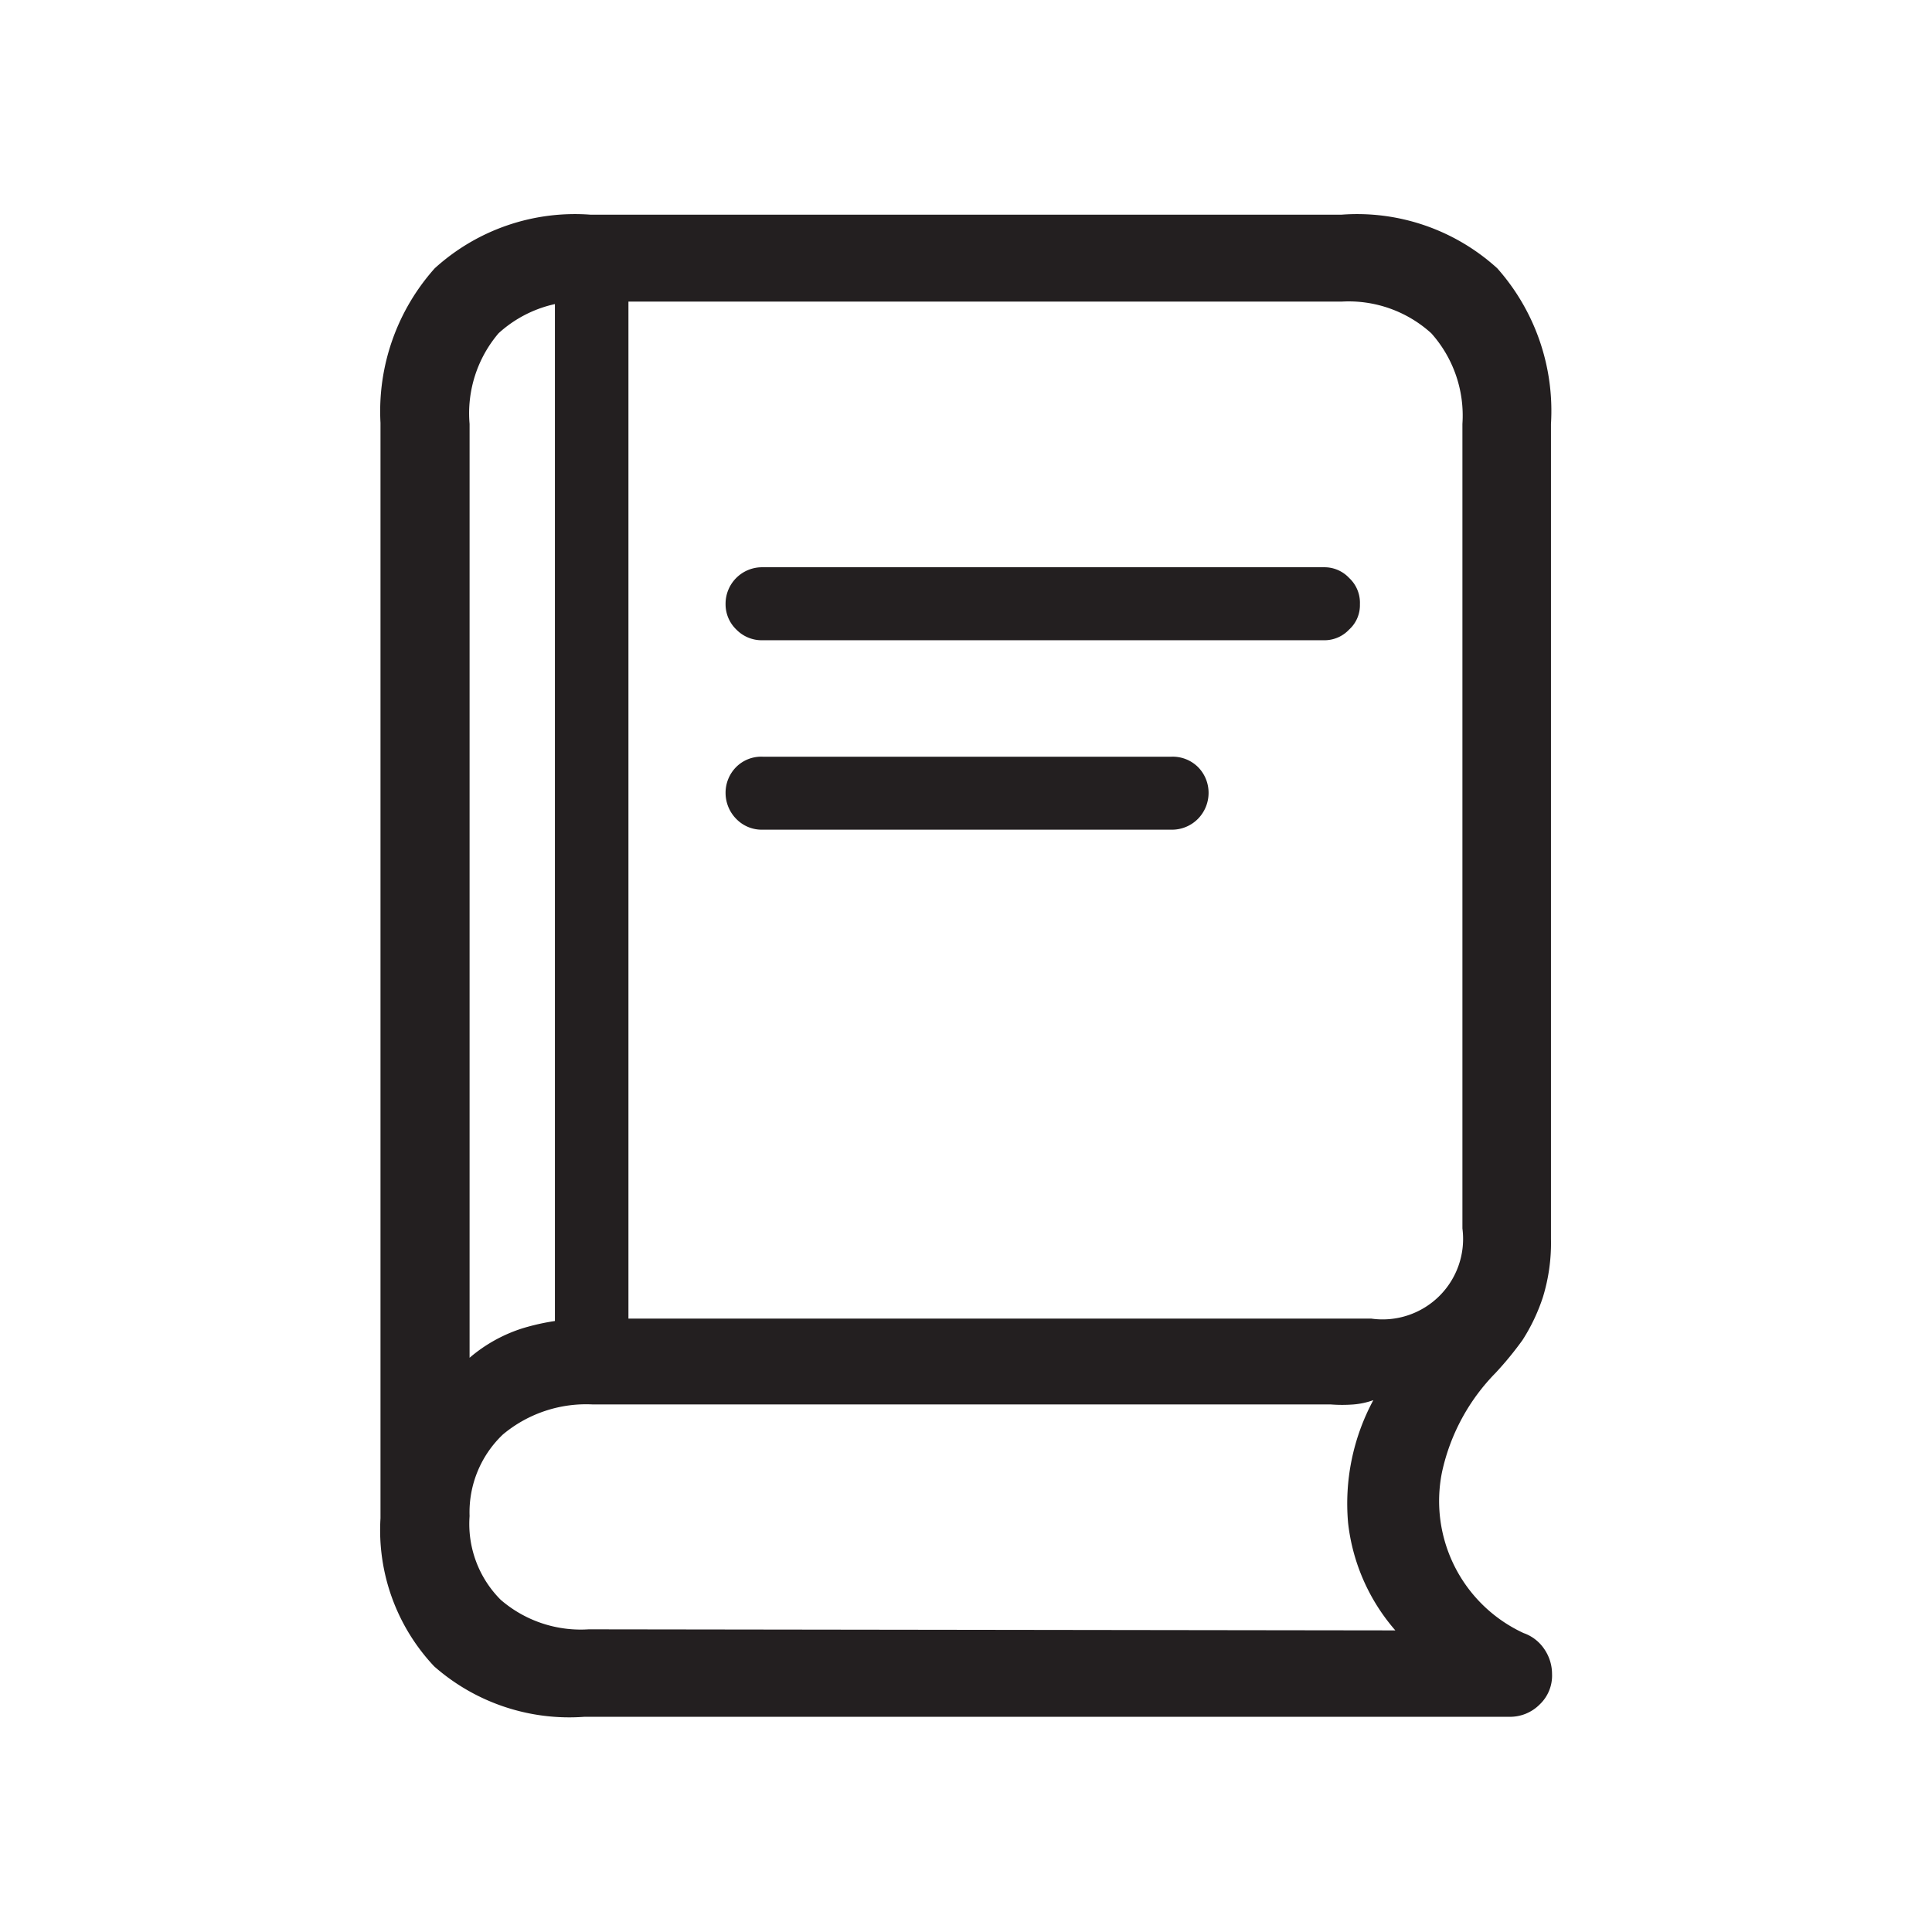 <svg id="Layer_1" data-name="Layer 1" xmlns="http://www.w3.org/2000/svg" viewBox="0 0 36 36"><defs><style>.cls-1{fill:#231f20;}</style></defs><path class="cls-1" d="M8.09,31.05a3.7,3.7,0,0,1-1-2.76V7.88A4,4,0,0,1,8.1,5,3.88,3.88,0,0,1,11,4H25A3.88,3.88,0,0,1,27.9,5a4,4,0,0,1,1,2.9V23.09a3.43,3.43,0,0,1-.15,1.08,3.49,3.49,0,0,1-.38.8,6.27,6.27,0,0,1-.5.61,3.78,3.78,0,0,0-1,1.85,2.71,2.71,0,0,0,1.52,3,.77.77,0,0,1,.38.29.82.82,0,0,1,.15.47.74.74,0,0,1-.23.57.78.78,0,0,1-.57.23H10.89A3.81,3.81,0,0,1,8.09,31.05Zm1.65-6.3a4.21,4.21,0,0,1,1.3-.18H25.55a1.5,1.5,0,0,0,1.7-1.68V7.9a2.3,2.3,0,0,0-.58-1.69A2.29,2.29,0,0,0,25,5.62H11a2.28,2.28,0,0,0-1.71.59A2.3,2.3,0,0,0,8.75,7.9V25.3A2.83,2.83,0,0,1,9.74,24.75ZM26,30.38a3.67,3.67,0,0,1-.88-2,4.06,4.06,0,0,1,.47-2.29,1.43,1.43,0,0,1-.37.08,2.77,2.77,0,0,1-.42,0H11.05a2.42,2.42,0,0,0-1.68.56,2,2,0,0,0-.62,1.52,2,2,0,0,0,.58,1.56,2.28,2.28,0,0,0,1.64.55ZM10.34,5.17h1.37V25.43H10.34Zm3.38,6.56a.65.65,0,0,1-.2-.47.68.68,0,0,1,.69-.69H24.67a.63.63,0,0,1,.47.2.63.63,0,0,1,.2.49.61.61,0,0,1-.2.47.63.63,0,0,1-.47.2H14.21A.66.66,0,0,1,13.72,11.73Zm0,3.53a.69.69,0,0,1-.2-.48.68.68,0,0,1,.2-.49.66.66,0,0,1,.49-.19h7.62a.67.67,0,0,1,.49.19.68.68,0,0,1,.2.49.69.69,0,0,1-.2.48.68.68,0,0,1-.49.2H14.21A.66.66,0,0,1,13.72,15.26Z"/></svg>